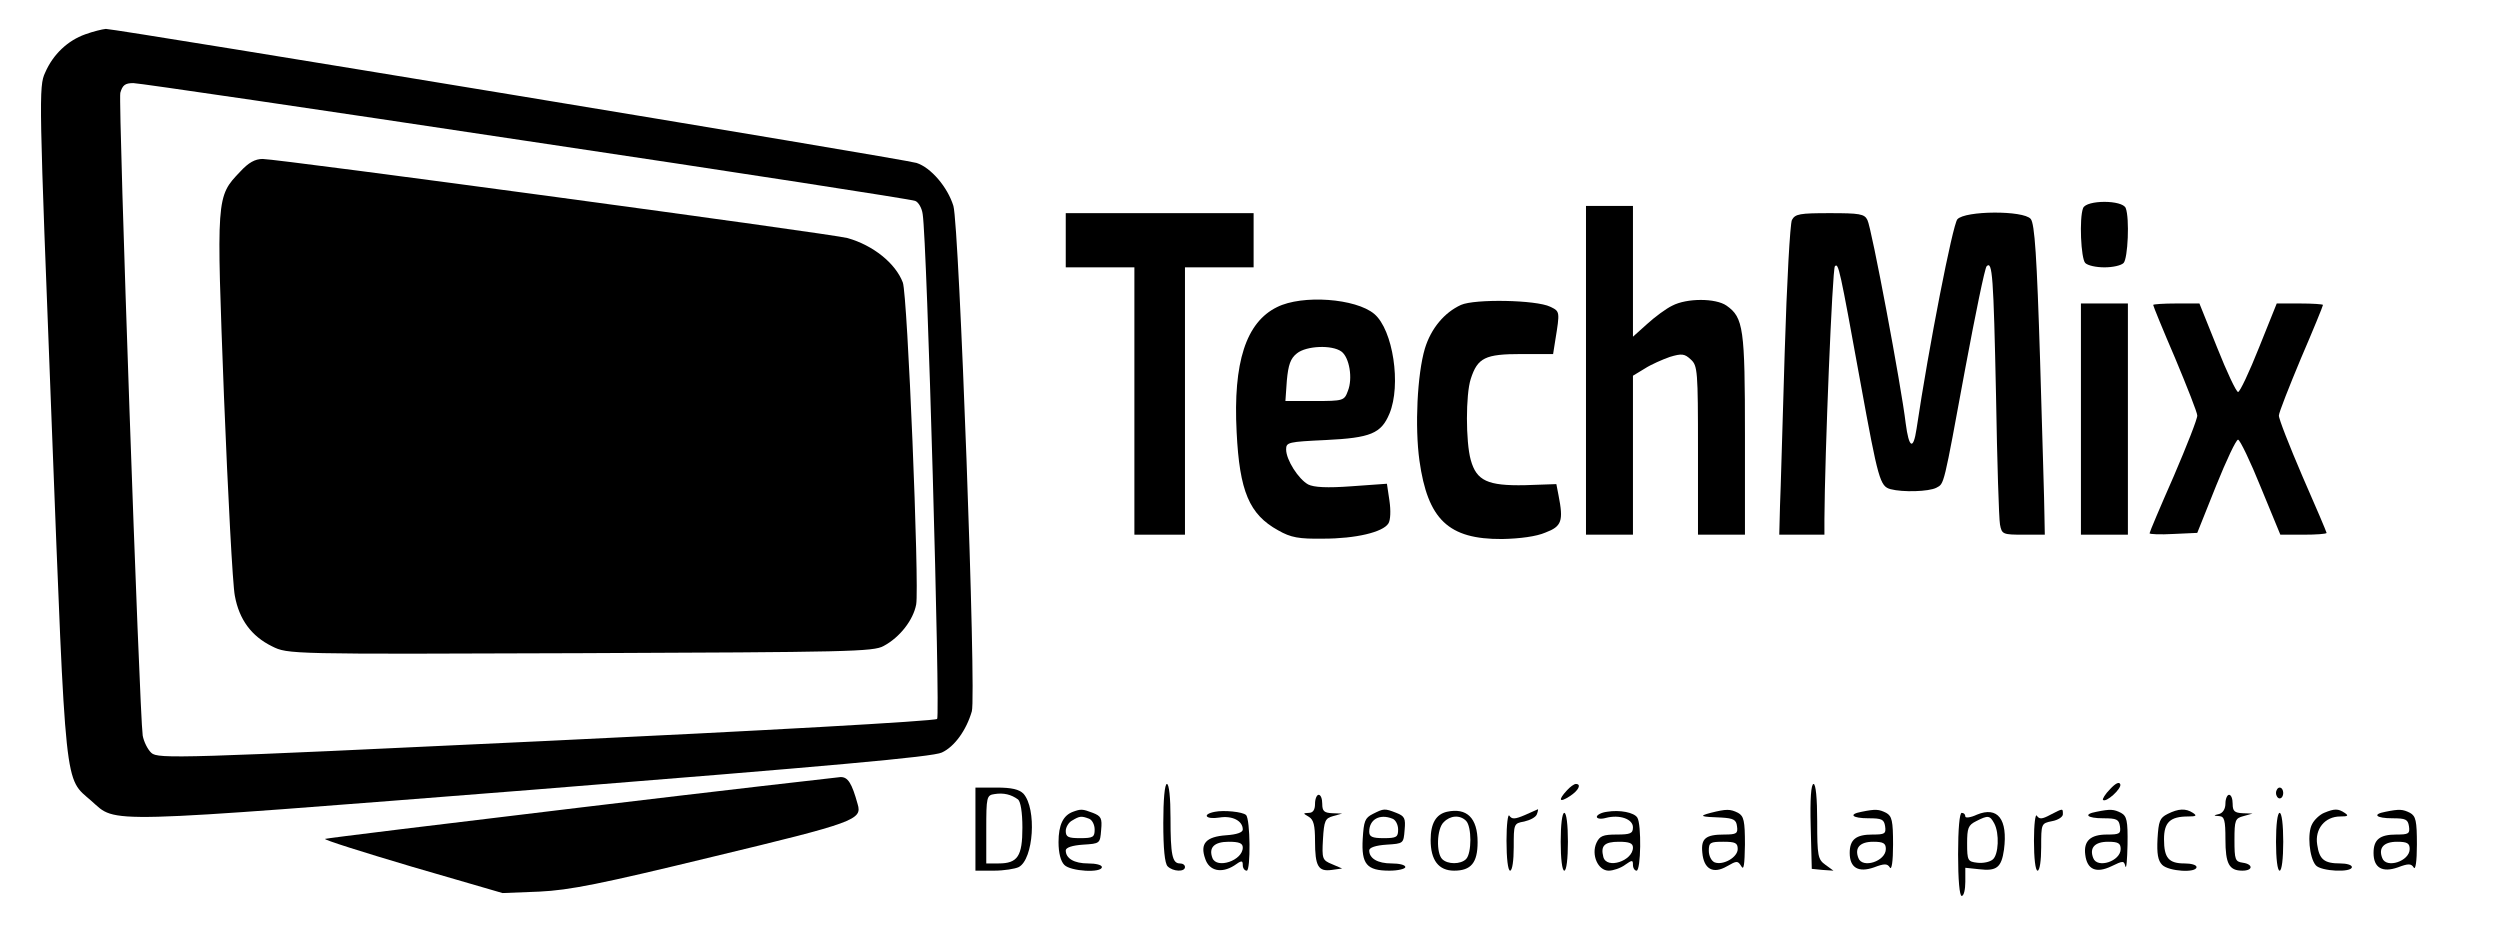 <?xml version="1.0" standalone="no"?>
<!DOCTYPE svg PUBLIC "-//W3C//DTD SVG 20010904//EN"
 "http://www.w3.org/TR/2001/REC-SVG-20010904/DTD/svg10.dtd">
<svg version="1.0" xmlns="http://www.w3.org/2000/svg"
 width="692pt" height="257pt" viewBox="0 0 692 257"
 preserveAspectRatio="xMidYMid meet">

<g transform="translate(0,257) scale(0.1,-0.1)"
fill="#000000" stroke="none">
<path d="M236 2475 c-48 -17 -89 -55 -111 -106 -18 -38 -17 -70 18 -969 40
-1034 35 -981 110 -1047 72 -63 12 -64 1222 31 826 66 1108 91 1132 103 35 16
68 62 83 114 13 43 -35 1346 -51 1399 -16 52 -62 106 -102 119 -35 11 -2216
371 -2244 371 -10 -1 -35 -7 -57 -15z m1221 -295 c583 -87 1067 -162 1076
-166 9 -3 19 -20 21 -37 12 -73 49 -1388 40 -1397 -6 -6 -491 -33 -1083 -61
-1013 -48 -1074 -50 -1092 -33 -10 9 -21 31 -24 48 -9 62 -68 1752 -62 1779 6
21 13 27 36 27 15 0 505 -72 1088 -160z"/>
<path d="M665 2095 c-67 -70 -66 -68 -45 -623 11 -273 24 -521 30 -551 12 -66
46 -112 103 -140 44 -22 46 -22 853 -19 742 3 812 4 840 20 45 24 82 72 90
115 9 50 -24 857 -37 891 -20 53 -82 103 -153 123 -37 11 -1576 219 -1619 219
-21 0 -39 -10 -62 -35z"/>
<path d="M5766 1994 c-11 -28 -6 -140 6 -152 7 -7 30 -12 53 -12 23 0 46 5 53
12 12 12 17 124 6 152 -9 23 -109 23 -118 0z"/>
<path d="M4390 1545 l0 -455 65 0 65 0 0 220 0 220 33 20 c17 11 49 25 69 32
33 10 41 9 58 -7 19 -17 20 -31 20 -252 l0 -233 65 0 65 0 0 275 c0 296 -4
326 -51 359 -30 21 -110 21 -150 0 -17 -8 -48 -31 -70 -51 l-39 -35 0 181 0
181 -65 0 -65 0 0 -455z"/>
<path d="M2950 1905 l0 -75 95 0 95 0 0 -370 0 -370 70 0 70 0 0 370 0 370 95
0 95 0 0 75 0 75 -260 0 -260 0 0 -75z"/>
<path d="M4960 1961 c-5 -11 -14 -169 -20 -368 -6 -191 -11 -383 -13 -425 l-2
-78 62 0 63 0 0 43 c1 179 22 693 29 700 10 10 13 -4 71 -323 49 -269 54 -286
83 -294 34 -9 106 -7 127 4 22 12 19 0 80 331 28 150 54 277 59 282 16 16 19
-26 26 -358 3 -181 8 -342 11 -357 5 -27 8 -28 65 -28 l59 0 -1 53 c0 28 -6
221 -12 428 -9 289 -15 380 -26 393 -20 24 -182 23 -203 -1 -13 -15 -79 -352
-113 -580 -9 -60 -21 -54 -30 15 -12 102 -95 544 -106 563 -8 17 -22 19 -104
19 -83 0 -96 -2 -105 -19z"/>
<path d="M3535 1720 c-86 -42 -122 -153 -112 -346 8 -164 35 -228 115 -272 35
-20 57 -24 125 -23 90 0 165 18 180 42 6 9 7 36 3 63 l-7 47 -98 -7 c-68 -5
-104 -3 -120 5 -27 15 -61 68 -61 97 0 20 6 21 110 26 124 6 153 18 176 73 33
79 10 232 -42 276 -51 43 -199 54 -269 19z m178 -123 c22 -16 32 -74 18 -109
-10 -27 -12 -28 -92 -28 l-81 0 4 57 c4 43 10 61 28 75 26 21 97 24 123 5z"/>
<path d="M4044 1726 c-46 -21 -83 -65 -100 -121 -21 -71 -28 -216 -15 -310 23
-163 80 -218 229 -217 49 1 95 7 120 18 45 17 50 32 36 103 l-6 31 -87 -3
c-103 -2 -134 12 -150 70 -14 50 -14 181 0 224 19 59 40 69 140 69 l88 0 6 38
c13 80 13 80 -14 93 -39 19 -209 22 -247 5z"/>
<path d="M5760 1410 l0 -320 65 0 65 0 0 320 0 320 -65 0 -65 0 0 -320z"/>
<path d="M5960 1726 c0 -3 27 -69 61 -148 33 -79 61 -150 61 -158 1 -8 -29
-84 -65 -168 -37 -84 -67 -155 -67 -158 0 -3 30 -4 66 -2 l66 3 52 130 c29 72
56 129 61 128 5 0 34 -60 63 -132 l54 -131 64 0 c35 0 64 2 64 5 0 2 -30 73
-67 157 -36 84 -66 160 -65 168 0 8 28 79 61 158 34 79 61 145 61 148 0 2 -29
4 -64 4 l-64 0 -49 -122 c-27 -68 -53 -123 -58 -123 -5 0 -31 55 -58 123 l-49
122 -64 0 c-35 0 -64 -2 -64 -4z"/>
<path d="M1608 335 c-384 -46 -703 -85 -708 -87 -6 -2 102 -36 240 -77 l251
-73 102 4 c84 4 169 21 482 97 391 94 412 102 399 145 -16 58 -27 76 -48 75
-11 -1 -335 -38 -718 -84z"/>
<path d="M5841 386 c-14 -14 -22 -28 -20 -30 8 -9 52 31 48 43 -3 8 -13 3 -28
-13z"/>
<path d="M3220 292 c0 -71 4 -112 12 -120 15 -15 48 -16 48 -2 0 6 -6 10 -14
10 -21 0 -26 23 -26 126 0 56 -4 94 -10 94 -6 0 -10 -43 -10 -108z"/>
<path d="M4337 382 c-25 -27 -21 -35 8 -16 25 16 33 34 17 34 -5 0 -16 -8 -25
-18z"/>
<path d="M5012 283 l3 -118 30 -3 30 -2 -22 16 c-21 15 -23 24 -23 120 0 65
-4 104 -10 104 -7 0 -10 -42 -8 -117z"/>
<path d="M2700 275 l0 -115 51 0 c28 0 59 5 69 10 41 22 50 161 13 203 -12 12
-32 17 -75 17 l-58 0 0 -115z m118 82 c7 -6 12 -35 12 -78 0 -79 -13 -99 -66
-99 l-34 0 0 94 c0 90 1 95 23 98 25 4 46 -1 65 -15z"/>
<path d="M6300 375 c0 -8 5 -15 10 -15 6 0 10 7 10 15 0 8 -4 15 -10 15 -5 0
-10 -7 -10 -15z"/>
<path d="M3640 345 c0 -17 -6 -25 -17 -25 -17 -1 -17 -1 0 -11 13 -8 17 -23
17 -67 0 -70 9 -85 46 -80 l29 4 -28 12 c-27 11 -28 15 -25 69 3 51 6 58 28
64 l25 7 -27 1 c-23 1 -28 6 -28 26 0 14 -4 25 -10 25 -5 0 -10 -11 -10 -25z"/>
<path d="M6160 346 c0 -15 -7 -26 -17 -29 -17 -4 -17 -5 0 -6 14 -1 17 -11 17
-64 0 -68 10 -87 47 -87 30 0 30 18 1 22 -21 3 -23 8 -23 63 0 55 2 60 25 66
l25 7 -27 1 c-23 1 -28 6 -28 26 0 14 -4 25 -10 25 -5 0 -10 -11 -10 -24z"/>
<path d="M2970 323 c-27 -10 -40 -36 -40 -84 0 -30 6 -53 16 -63 17 -18 104
-23 104 -6 0 6 -17 10 -38 10 -39 0 -62 14 -62 36 0 8 18 14 48 16 47 3 47 3
50 41 3 32 0 38 -23 47 -29 11 -33 11 -55 3z m44 -19 c9 -3 16 -17 16 -30 0
-21 -4 -24 -40 -24 -33 0 -40 3 -40 20 0 10 8 24 18 29 20 12 25 13 46 5z"/>
<path d="M3363 323 c-37 -7 -26 -22 12 -16 36 6 65 -9 65 -33 0 -8 -16 -14
-46 -16 -56 -4 -73 -23 -58 -65 11 -34 45 -41 80 -19 21 15 24 15 24 1 0 -8 5
-15 11 -15 11 0 10 143 -2 154 -9 9 -62 14 -86 9z m77 -99 c0 -36 -72 -60 -84
-29 -11 29 5 45 45 45 29 0 39 -4 39 -16z"/>
<path d="M3800 317 c-22 -11 -25 -20 -28 -69 -4 -70 11 -88 74 -88 24 0 44 5
44 10 0 6 -17 10 -38 10 -39 0 -62 14 -62 36 0 8 18 14 48 16 47 3 47 3 50 41
3 32 0 38 -23 47 -33 13 -35 12 -65 -3z m54 -13 c9 -3 16 -17 16 -30 0 -21 -4
-24 -40 -24 -32 0 -40 4 -40 18 0 34 29 50 64 36z"/>
<path d="M4005 323 c-30 -7 -45 -32 -45 -78 0 -56 22 -85 65 -85 47 0 65 22
65 79 0 67 -30 96 -85 84z m53 -25 c16 -16 16 -90 0 -106 -15 -15 -51 -15 -66
0 -17 17 -15 84 4 102 18 19 45 21 62 4z"/>
<path d="M4221 314 c-28 -12 -36 -12 -43 -2 -4 7 -8 -24 -8 -69 0 -49 4 -83
10 -83 6 0 10 28 10 65 0 64 0 66 29 71 17 4 32 12 35 20 3 8 4 14 3 14 -1 -1
-17 -7 -36 -16z"/>
<path d="M4448 323 c-16 -2 -28 -9 -28 -14 0 -5 11 -7 25 -3 38 10 75 -3 75
-26 0 -17 -7 -20 -45 -20 -38 0 -47 -4 -56 -23 -15 -33 4 -77 34 -77 12 0 33
7 45 16 20 14 22 14 22 0 0 -9 5 -16 10 -16 12 0 14 129 2 147 -9 14 -48 22
-84 16z m72 -99 c0 -37 -73 -61 -82 -26 -8 31 3 42 43 42 29 0 39 -4 39 -16z"/>
<path d="M4735 320 c-34 -9 -28 -11 30 -13 33 -2 41 -6 43 -24 3 -20 -1 -23
-35 -23 -52 0 -65 -11 -61 -50 4 -46 30 -60 68 -38 28 16 30 16 40 0 7 -12 9
4 10 60 0 66 -3 79 -19 88 -22 11 -32 11 -76 0z m75 -100 c0 -23 -40 -46 -64
-37 -9 4 -16 18 -16 32 0 23 4 25 40 25 33 0 40 -3 40 -20z"/>
<path d="M5153 323 c-38 -7 -26 -18 19 -18 37 0 43 -3 46 -22 3 -21 -1 -23
-35 -23 -46 0 -63 -14 -63 -51 0 -41 24 -55 67 -40 29 11 37 11 44 0 5 -9 9
16 9 63 0 66 -3 79 -19 88 -20 10 -29 11 -68 3z m67 -103 c0 -34 -65 -55 -76
-25 -11 28 4 45 41 45 28 0 35 -4 35 -20z"/>
<path d="M5472 315 c-17 -8 -32 -10 -32 -5 0 6 -4 10 -10 10 -6 0 -10 -45 -10
-115 0 -70 4 -115 10 -115 6 0 10 18 10 39 l0 39 38 -4 c49 -6 62 5 69 54 11
84 -17 121 -75 97z m48 -24 c15 -28 12 -87 -4 -100 -8 -7 -27 -11 -43 -9 -26
3 -28 6 -28 53 0 43 3 51 25 62 33 17 38 16 50 -6z"/>
<path d="M5676 315 c-24 -13 -31 -13 -38 -3 -4 7 -8 -23 -8 -69 0 -49 4 -83
10 -83 6 0 10 28 10 65 0 65 0 66 30 72 17 3 30 12 30 19 0 17 1 17 -34 -1z"/>
<path d="M5803 323 c-38 -7 -26 -18 19 -18 37 0 43 -3 46 -22 3 -21 -1 -23
-36 -23 -46 0 -65 -18 -60 -56 5 -41 30 -52 72 -32 33 16 35 16 39 0 3 -9 5
18 6 60 1 67 -2 79 -18 88 -20 10 -29 11 -68 3z m67 -103 c0 -34 -65 -55 -76
-25 -11 28 4 45 41 45 28 0 35 -4 35 -20z"/>
<path d="M6000 317 c-22 -11 -25 -20 -28 -69 -2 -41 1 -60 13 -72 18 -18 95
-23 95 -6 0 6 -15 10 -33 10 -44 0 -57 15 -57 67 0 47 17 63 67 63 22 0 25 2
13 10 -20 13 -40 12 -70 -3z"/>
<path d="M6433 320 c-12 -5 -27 -19 -33 -31 -14 -25 -8 -93 10 -114 14 -17
100 -21 100 -5 0 6 -15 10 -32 10 -45 0 -58 11 -64 52 -7 43 21 78 64 78 21 0
24 2 12 10 -18 12 -28 12 -57 0z"/>
<path d="M6603 323 c-38 -7 -26 -18 19 -18 37 0 43 -3 46 -22 3 -21 -1 -23
-35 -23 -46 0 -63 -14 -63 -51 0 -41 24 -55 67 -40 29 11 37 11 44 0 5 -9 9
16 9 63 0 66 -3 79 -19 88 -20 10 -29 11 -68 3z m67 -103 c0 -34 -65 -55 -76
-25 -11 28 4 45 41 45 28 0 35 -4 35 -20z"/>
<path d="M4320 240 c0 -47 4 -80 10 -80 6 0 10 33 10 80 0 47 -4 80 -10 80 -6
0 -10 -33 -10 -80z"/>
<path d="M6300 240 c0 -47 4 -80 10 -80 6 0 10 33 10 80 0 47 -4 80 -10 80 -6
0 -10 -33 -10 -80z"/>
</g>
</svg>
